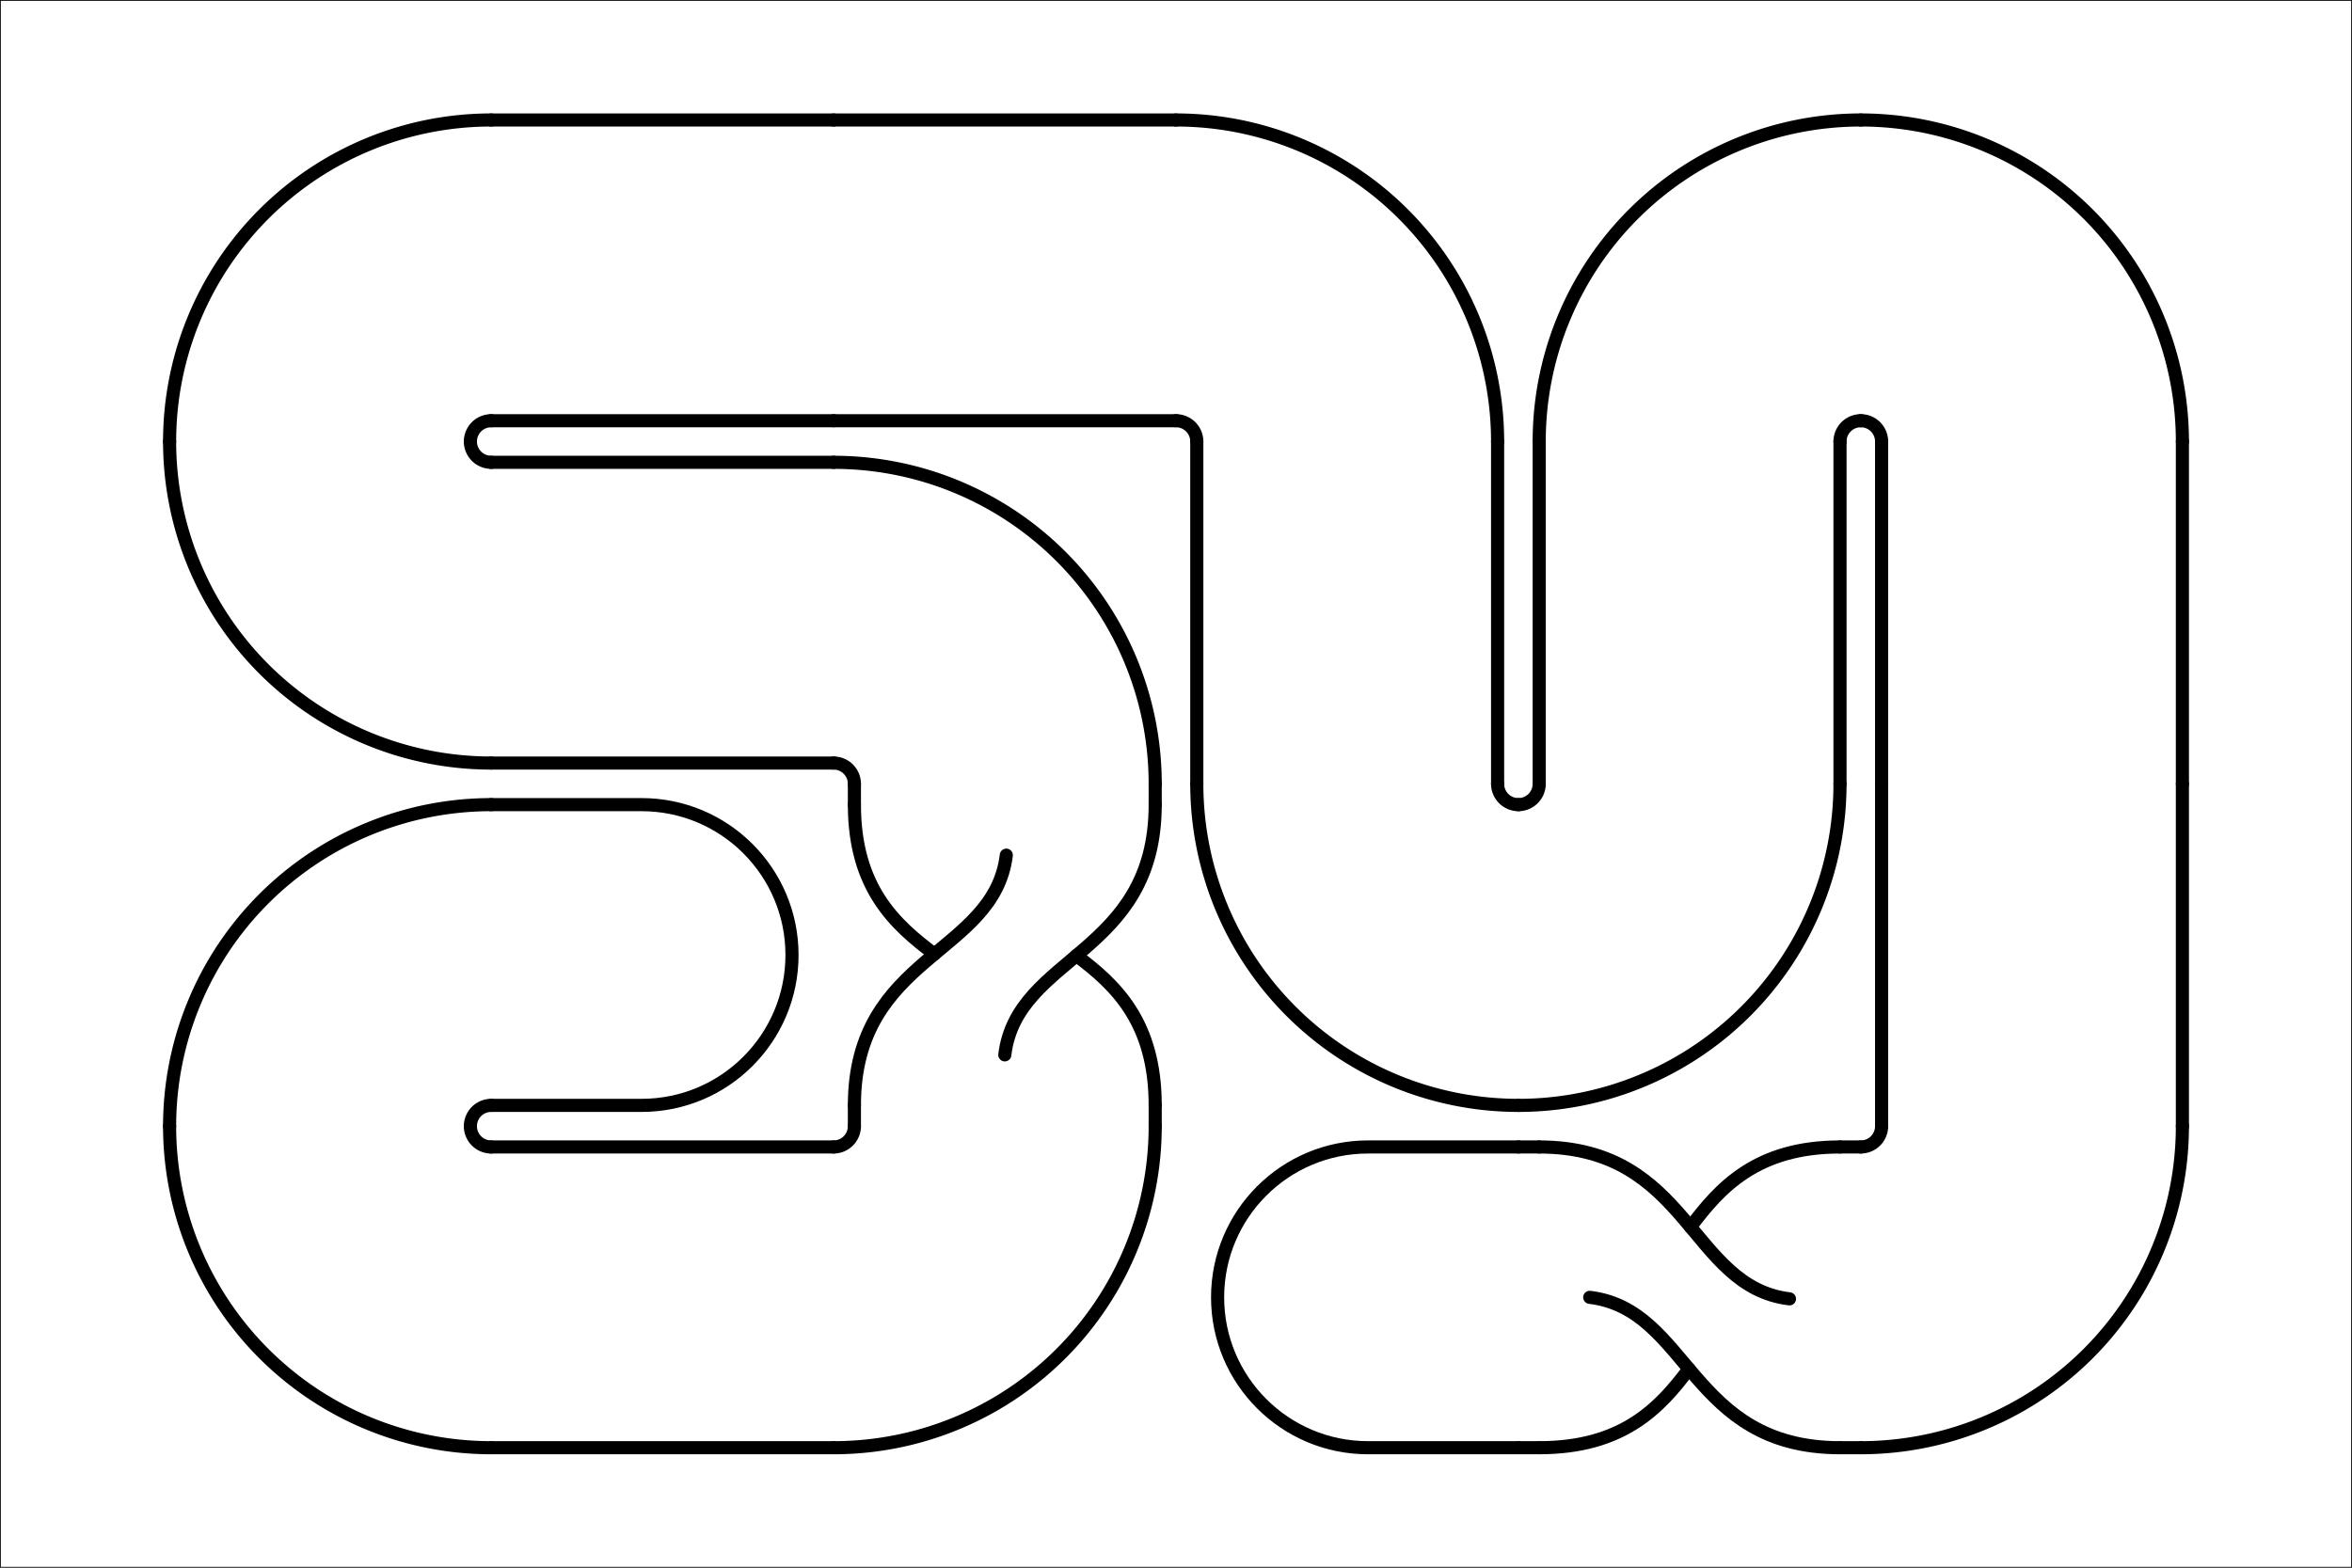 <?xml version="1.0"?>
<!DOCTYPE svg PUBLIC '-//W3C//DTD SVG 1.0//EN'
          'http://www.w3.org/TR/2001/REC-SVG-20010904/DTD/svg10.dtd'>
<svg xmlns:xlink="http://www.w3.org/1999/xlink" style="fill-opacity:1; color-rendering:auto; color-interpolation:auto; text-rendering:auto; stroke:black; stroke-linecap:square; stroke-miterlimit:10; shape-rendering:auto; stroke-opacity:1; fill:black; stroke-dasharray:none; font-weight:normal; stroke-width:1; font-family:'Dialog'; font-style:normal; stroke-linejoin:miter; font-size:12px; stroke-dashoffset:0; image-rendering:auto;" width="2940" height="1960" xmlns="http://www.w3.org/2000/svg"
><rect width="100%" height="100%" fill="#808080" stroke="none"/><!--Generated by the Batik Graphics2D SVG Generator--><defs id="genericDefs"
  /><g
  ><g style="fill:white; stroke-linecap:round; stroke:white;" transform="scale(2,2)"
    ><rect x="0" width="1470" height="980" y="0" style="stroke:none;"
    /></g
    ><g style="stroke-linecap:round;" transform="scale(2,2)"
    ><rect x="0" width="1470" height="980" y="0" style="fill:none;"
      /><path d="M0 100 L0 50 C0 22.39 22.39 0 50 0 C77.61 0 100 22.39 100 50 L100 100" style="fill:none; stroke-width:4.361;" transform="translate(414,597) rotate(90) translate(0,13) scale(1.88,1.88) translate(-50,-50)"
    /></g
    ><g style="stroke-linecap:round; stroke-width:8.199;" transform="matrix(2,0,0,2,186,124) translate(0,428)"
    ><path style="fill:none;" d="M13 214 A201 201 0 0 1 214 13"
      /><path style="fill:none;" d="M201 214 A13 13 0 0 1 214 201"
    /></g
    ><g style="stroke-linecap:round; stroke-width:8.199;" transform="matrix(2,0,0,2,186,124) translate(0,642)"
    ><path style="fill:none;" d="M214 201 A201 201 0 0 1 13 0"
      /><path style="fill:none;" d="M214 13 A13 13 0 0 1 201 0"
    /></g
    ><g style="stroke-linecap:round; stroke-width:8.199;" transform="matrix(2,0,0,2,186,124) translate(214,642)"
    ><line y2="13" style="fill:none;" x1="0" x2="214" y1="13"
      /><line y2="201" style="fill:none;" x1="0" x2="214" y1="201"
    /></g
    ><g style="stroke-linecap:round; stroke-width:8.199;" transform="matrix(2,0,0,2,186,124) translate(428,642)"
    ><path style="fill:none;" d="M201 0 A201 201 0 0 1 0 201"
      /><path style="fill:none;" d="M13 0 A13 13 0 0 1 0 13"
    /></g
    ><g style="stroke-linecap:round; stroke-width:8.199;" transform="matrix(2,0,0,2,186,124) translate(428,428)"
    ><line y2="13" style="fill:none;" x1="13" x2="13" y1="0"
      /><line y2="13" style="fill:none;" x1="201" x2="201" y1="0"
      /><line y2="214" style="fill:none;" x1="13" x2="13" y1="201"
      /><line y2="214" style="fill:none;" x1="201" x2="201" y1="201"
      /><path d="M50 83.2 C54 50 100 50 100 0" style="fill:none; stroke-width:4.361;" transform="translate(107,107) scale(1.88,1.88) translate(-50,-50)"
      /><path d="M73.8 50.2 C86.9 60 100 72.3 100 100" style="fill:none; stroke-width:4.361;" transform="translate(107,107) scale(1.88,1.88) translate(-50,-50)"
      /><path d="M50.5 16.8 C46.5 50 0 50 0 100" style="fill:none; stroke-width:4.361;" transform="translate(107,107) scale(1.88,1.88) translate(-50,-50)"
      /><path d="M26.6 49.7 C13.5 39.9 0 27.7 0 0" style="fill:none; stroke-width:4.361;" transform="translate(107,107) scale(1.88,1.88) translate(-50,-50)"
    /></g
    ><g style="stroke-linecap:round; stroke-width:8.199;" transform="matrix(2,0,0,2,186,124) translate(428,214)"
    ><path style="fill:none;" d="M-0 13 A201 201 0 0 1 201 214"
      /><path style="fill:none;" d="M-0 201 A13 13 0 0 1 13 214"
    /></g
    ><g style="stroke-linecap:round; stroke-width:8.199;" transform="matrix(2,0,0,2,186,124) translate(214,214)"
    ><line y2="13" style="fill:none;" x1="0" x2="214" y1="13"
      /><line y2="201" style="fill:none;" x1="0" x2="214" y1="201"
    /></g
    ><g style="stroke-linecap:round; stroke-width:8.199;" transform="matrix(2,0,0,2,186,124) translate(0,214)"
    ><path style="fill:none;" d="M214 201 A201 201 0 0 1 13 0"
      /><path style="fill:none;" d="M214 13 A13 13 0 0 1 201 0"
    /></g
    ><g style="stroke-linecap:round; stroke-width:8.199;" transform="matrix(2,0,0,2,186,124)"
    ><path style="fill:none;" d="M13 214 A201 201 0 0 1 214 13"
      /><path style="fill:none;" d="M201 214 A13 13 0 0 1 214 201"
    /></g
    ><g style="stroke-linecap:round; stroke-width:8.199;" transform="matrix(2,0,0,2,186,124) translate(214,0)"
    ><line y2="13" style="fill:none;" x1="0" x2="214" y1="13"
      /><line y2="201" style="fill:none;" x1="0" x2="214" y1="201"
    /></g
    ><g style="stroke-linecap:round; stroke-width:8.199;" transform="matrix(2,0,0,2,186,124) translate(428,0)"
    ><line y2="13" style="fill:none;" x1="0" x2="214" y1="13"
      /><line y2="201" style="fill:none;" x1="0" x2="214" y1="201"
    /></g
    ><g style="stroke-linecap:round; stroke-width:8.199;" transform="matrix(2,0,0,2,186,124) translate(642,0)"
    ><path style="fill:none;" d="M-0 13 A201 201 0 0 1 201 214"
      /><path style="fill:none;" d="M-0 201 A13 13 0 0 1 13 214"
    /></g
    ><g style="stroke-linecap:round; stroke-width:8.199;" transform="matrix(2,0,0,2,186,124) translate(642,214)"
    ><line y2="214" style="fill:none;" x1="13" x2="13" y1="0"
      /><line y2="214" style="fill:none;" x1="201" x2="201" y1="0"
    /></g
    ><g style="stroke-linecap:round; stroke-width:8.199;" transform="matrix(2,0,0,2,186,124) translate(642,428)"
    ><path style="fill:none;" d="M214 201 A201 201 0 0 1 13 0"
      /><path style="fill:none;" d="M214 13 A13 13 0 0 1 201 0"
    /></g
    ><g style="stroke-linecap:round; stroke-width:8.199;" transform="matrix(2,0,0,2,186,124) translate(856,428)"
    ><path style="fill:none;" d="M201 0 A201 201 0 0 1 0 201"
      /><path style="fill:none;" d="M13 0 A13 13 0 0 1 0 13"
    /></g
    ><g style="stroke-linecap:round; stroke-width:8.199;" transform="matrix(2,0,0,2,186,124) translate(856,214)"
    ><line y2="214" style="fill:none;" x1="13" x2="13" y1="0"
      /><line y2="214" style="fill:none;" x1="201" x2="201" y1="0"
    /></g
    ><g style="stroke-linecap:round; stroke-width:8.199;" transform="matrix(2,0,0,2,186,124) translate(856,0)"
    ><path style="fill:none;" d="M13 214 A201 201 0 0 1 214 13"
      /><path style="fill:none;" d="M201 214 A13 13 0 0 1 214 201"
    /></g
    ><g style="stroke-linecap:round; stroke-width:8.199;" transform="matrix(2,0,0,2,186,124) translate(1070,0)"
    ><path style="fill:none;" d="M-0 13 A201 201 0 0 1 201 214"
      /><path style="fill:none;" d="M-0 201 A13 13 0 0 1 13 214"
    /></g
    ><g style="stroke-linecap:round; stroke-width:8.199;" transform="matrix(2,0,0,2,186,124) translate(1070,214)"
    ><line y2="214" style="fill:none;" x1="13" x2="13" y1="0"
      /><line y2="214" style="fill:none;" x1="201" x2="201" y1="0"
    /></g
    ><g style="stroke-linecap:round; stroke-width:8.199;" transform="matrix(2,0,0,2,186,124) translate(1070,428)"
    ><line y2="214" style="fill:none;" x1="13" x2="13" y1="0"
      /><line y2="214" style="fill:none;" x1="201" x2="201" y1="0"
    /></g
    ><g style="stroke-linecap:round; stroke-width:8.199;" transform="matrix(2,0,0,2,186,124) translate(1070,642)"
    ><path style="fill:none;" d="M201 0 A201 201 0 0 1 0 201"
      /><path style="fill:none;" d="M13 0 A13 13 0 0 1 0 13"
    /></g
    ><g style="stroke-linecap:round; stroke-width:8.199;" transform="matrix(2,0,0,2,186,124) translate(856,642)"
    ><line y2="13" style="fill:none;" x1="0" x2="13" y1="13"
      /><line y2="201" style="fill:none;" x1="0" x2="13" y1="201"
      /><line y2="13" style="fill:none;" x1="201" x2="214" y1="13"
      /><line y2="201" style="fill:none;" x1="201" x2="214" y1="201"
      /><path d="M50 83.2 C54 50 100 50 100 0" style="fill:none; stroke-width:4.361;" transform="translate(107,107) scale(1.88,1.88) rotate(90) translate(-50,-50)"
      /><path d="M73.8 50.2 C86.9 60 100 72.3 100 100" style="fill:none; stroke-width:4.361;" transform="translate(107,107) scale(1.88,1.88) rotate(90) translate(-50,-50)"
      /><path d="M50.5 16.8 C46.5 50 0 50 0 100" style="fill:none; stroke-width:4.361;" transform="translate(107,107) scale(1.88,1.88) rotate(90) translate(-50,-50)"
      /><path d="M26.6 49.7 C13.5 39.9 0 27.7 0 0" style="fill:none; stroke-width:4.361;" transform="translate(107,107) scale(1.88,1.88) rotate(90) translate(-50,-50)"
    /></g
    ><g style="stroke-linecap:round; stroke-width:4.361;" transform="matrix(2,0,0,2,186,124) translate(749,749) rotate(-90) translate(0,13) scale(-1.88,1.88) translate(-50,-50)"
    ><path style="fill:none;" d="M0 100 L0 50 C0 22.39 22.39 0 50 0 C77.61 0 100 22.39 100 50 L100 100"
    /></g
  ></g
></svg
>
